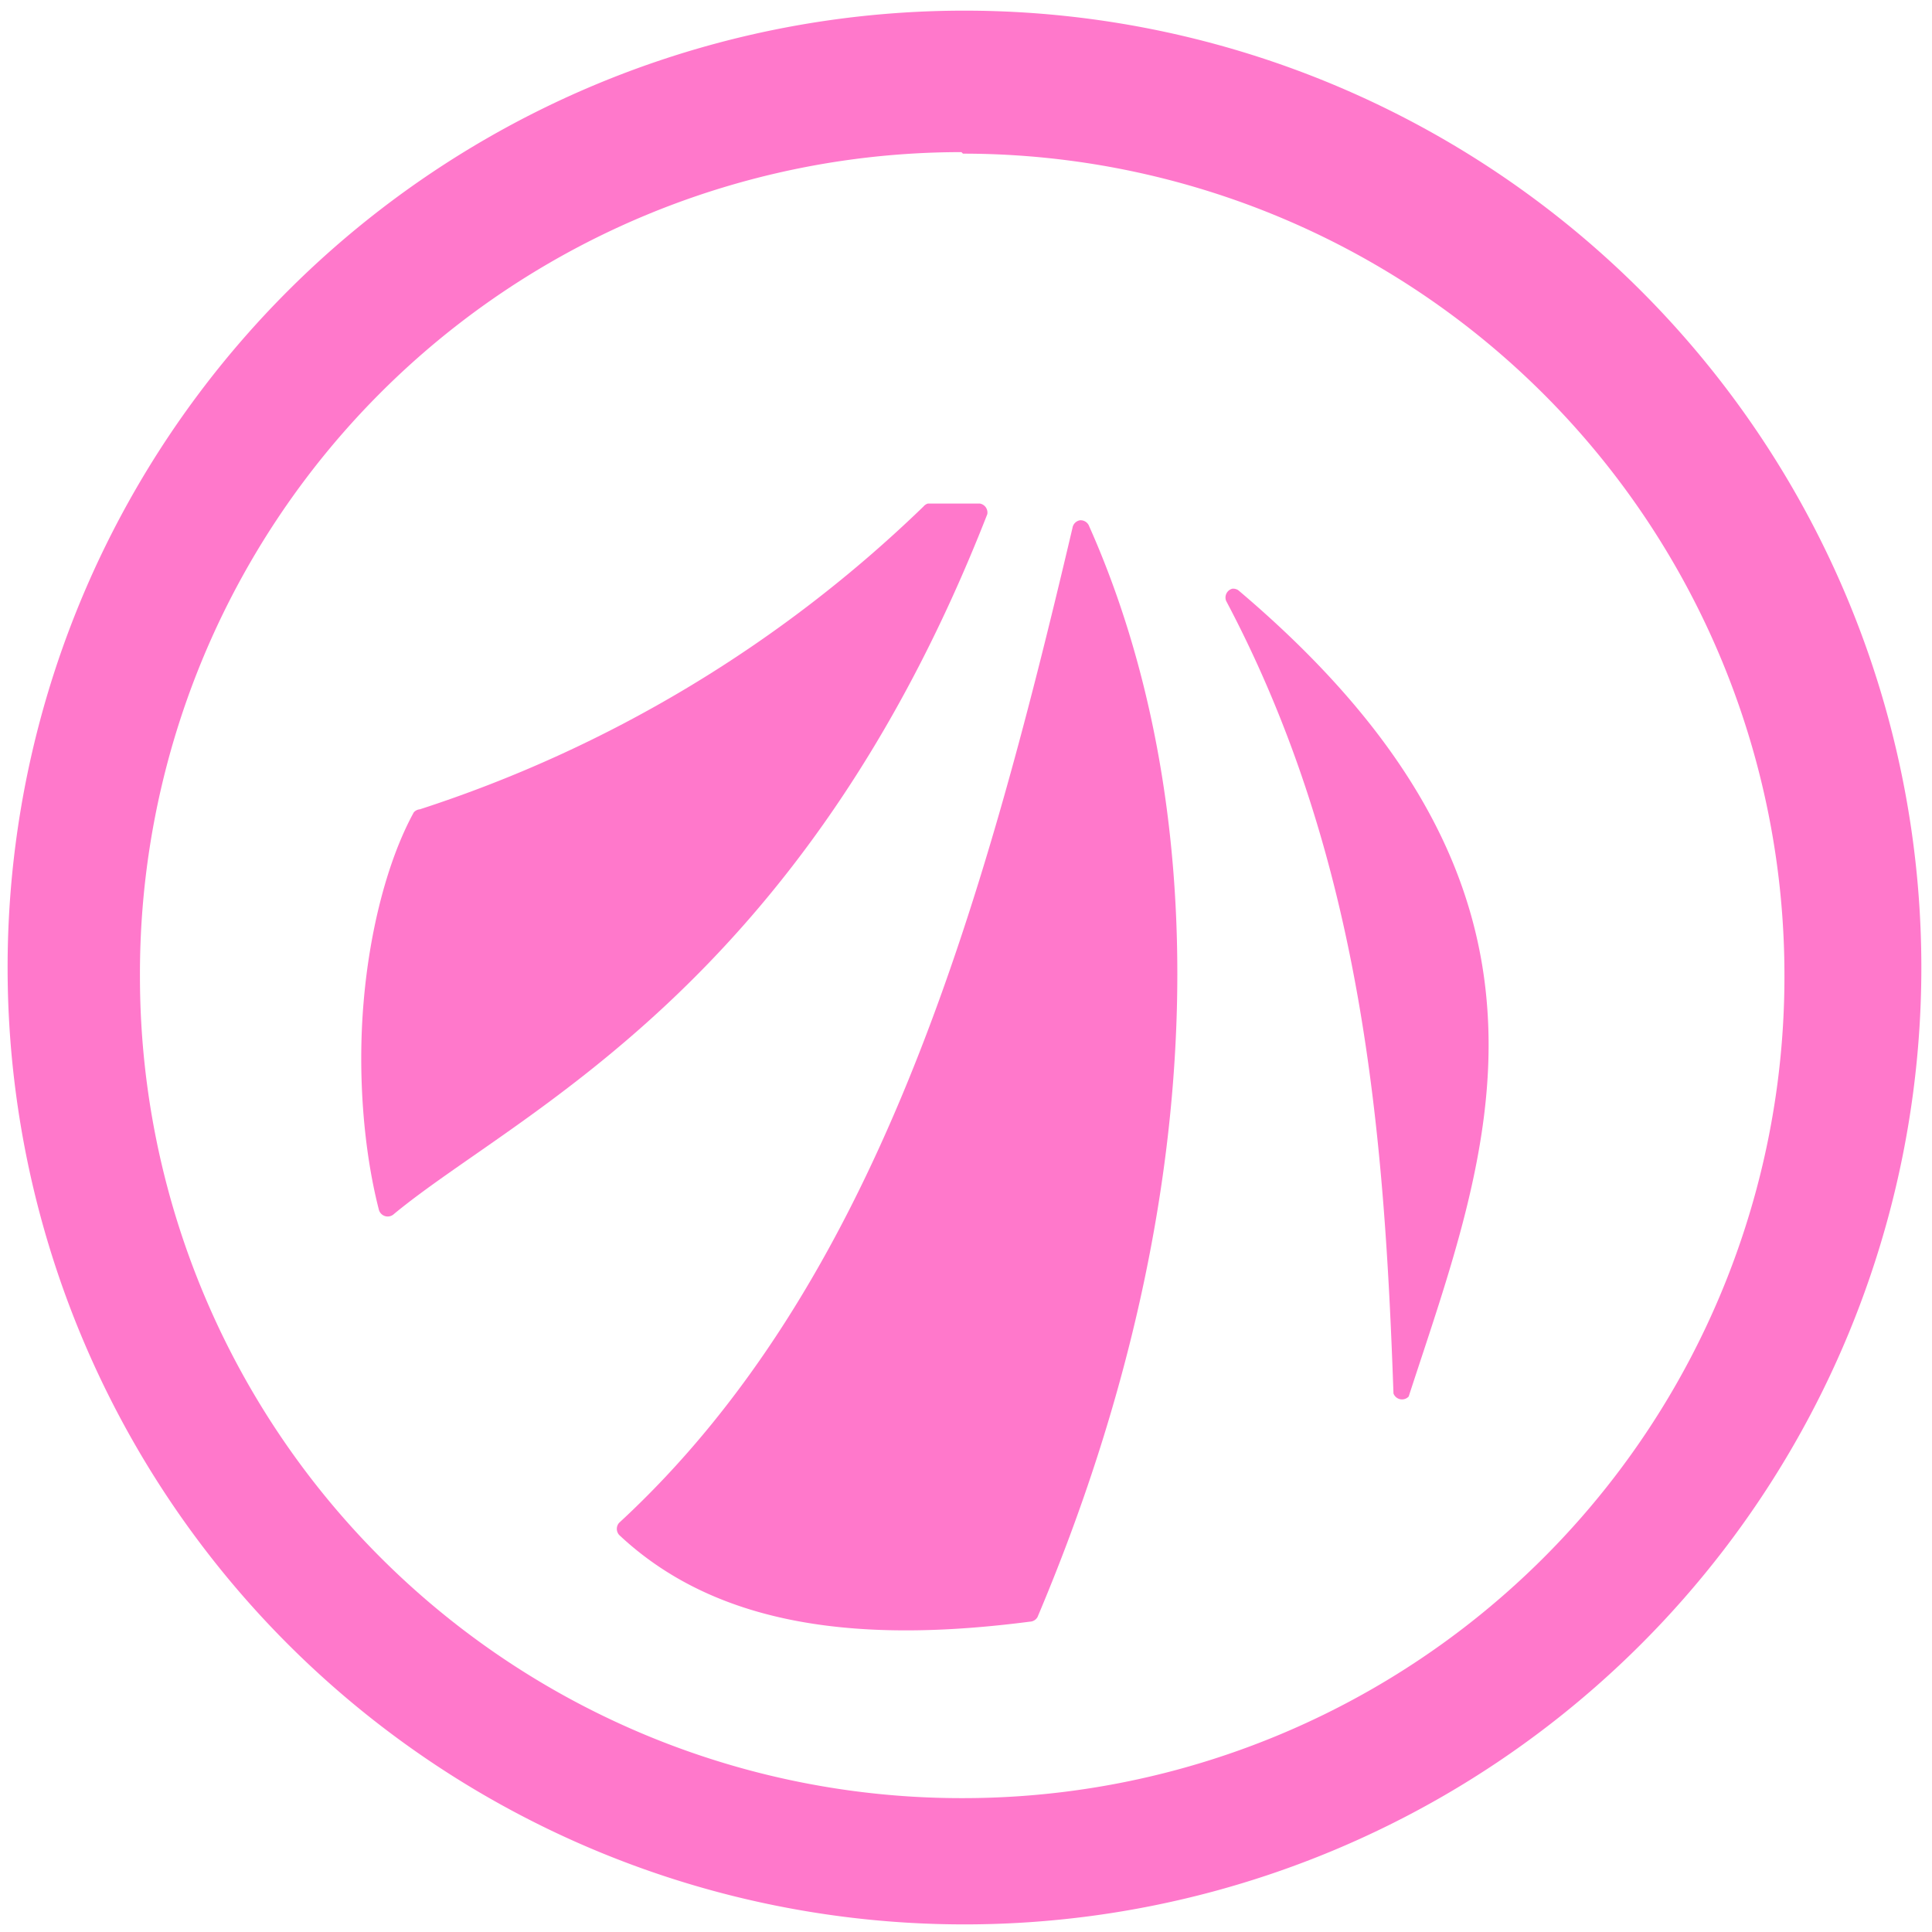 <?xml version="1.0" encoding="UTF-8" standalone="no"?>
<svg
   xmlns:dc="http://purl.org/dc/elements/1.1/"
   xmlns:cc="http://creativecommons.org/ns#"
   xmlns:rdf="http://www.w3.org/1999/02/22-rdf-syntax-ns#"
   xmlns:svg="http://www.w3.org/2000/svg"
   xmlns="http://www.w3.org/2000/svg"
   xmlns:sodipodi="http://sodipodi.sourceforge.net/DTD/sodipodi-0.dtd"
   xmlns:inkscape="http://www.inkscape.org/namespaces/inkscape"
   width="48"
   height="48"
   viewBox="0 0 12.7 12.7"
   version="1.1"
   id="svg6"
   sodipodi:docname="distributor-logo-antergos.svg"
   inkscape:version="0.92.4 (5da689c313, 2019-01-14)">
  <defs
     id="defs10" />
  <sodipodi:namedview
     pagecolor="#ffffff"
     bordercolor="#666666"
     borderopacity="1"
     objecttolerance="10"
     gridtolerance="10"
     guidetolerance="10"
     inkscape:pageopacity="0"
     inkscape:pageshadow="2"
     inkscape:window-width="1087"
     inkscape:window-height="480"
     id="namedview8"
     showgrid="false"
     inkscape:zoom="4.9166667"
     inkscape:cx="2.1355932"
     inkscape:cy="24"
     inkscape:window-x="0"
     inkscape:window-y="25"
     inkscape:window-maximized="0"
     inkscape:current-layer="svg6" />
  <path
     d="M 6.34,0.07 A 6.29,6.29 0 0 0 0.05,6.37 6.29,6.29 0 0 0 6.35,12.65 6.29,6.29 0 0 0 12.63,6.36 6.29,6.29 0 0 0 6.34,0.07 Z M 6.32,1 6.33,1.01 a 5.4,5.4 0 0 1 5.4,5.4 5.4,5.4 0 0 1 -5.4,5.41 A 5.4,5.4 0 0 1 0.92,6.42 5.4,5.4 0 0 1 6.32,1 Z"
     id="path2"
     inkscape:connector-curvature="0"
     style="fill:#ff78cb" />
  <path
     d="M 6.1,3.31 A 0.06,0.06 0 0 0 6.07,3.33 8.55,8.55 0 0 1 2.76,5.32 0.06,0.06 0 0 0 2.72,5.34 C 2.55,5.65 2.43,6.11 2.39,6.59 c -0.04,0.47 0,0.97 0.1,1.36 a 0.06,0.06 0 0 0 0.1,0.03 C 3.4,7.31 5.27,6.5 6.49,3.38 A 0.06,0.06 0 0 0 6.44,3.31 Z m 1,0.11 A 0.06,0.06 0 0 0 7.05,3.47 c -0.6,2.55 -1.3,4.99 -2.98,6.54 a 0.06,0.06 0 0 0 0,0.08 c 0.66,0.62 1.62,0.71 2.7,0.57 A 0.06,0.06 0 0 0 6.82,10.63 C 8.03,7.77 7.94,5.21 7.16,3.46 A 0.06,0.06 0 0 0 7.1,3.42 Z m 1,0.45 A 0.06,0.06 0 0 0 8.06,3.95 c 0.9,1.7 1.04,3.5 1.1,5.21 a 0.06,0.06 0 0 0 0.1,0.02 C 9.52,8.38 9.83,7.55 9.78,6.68 9.73,5.79 9.31,4.87 8.14,3.88 A 0.06,0.06 0 0 0 8.1,3.87 Z"
     id="path4"
     inkscape:connector-curvature="0"
     style="fill:#ff78cb" />
</svg>
